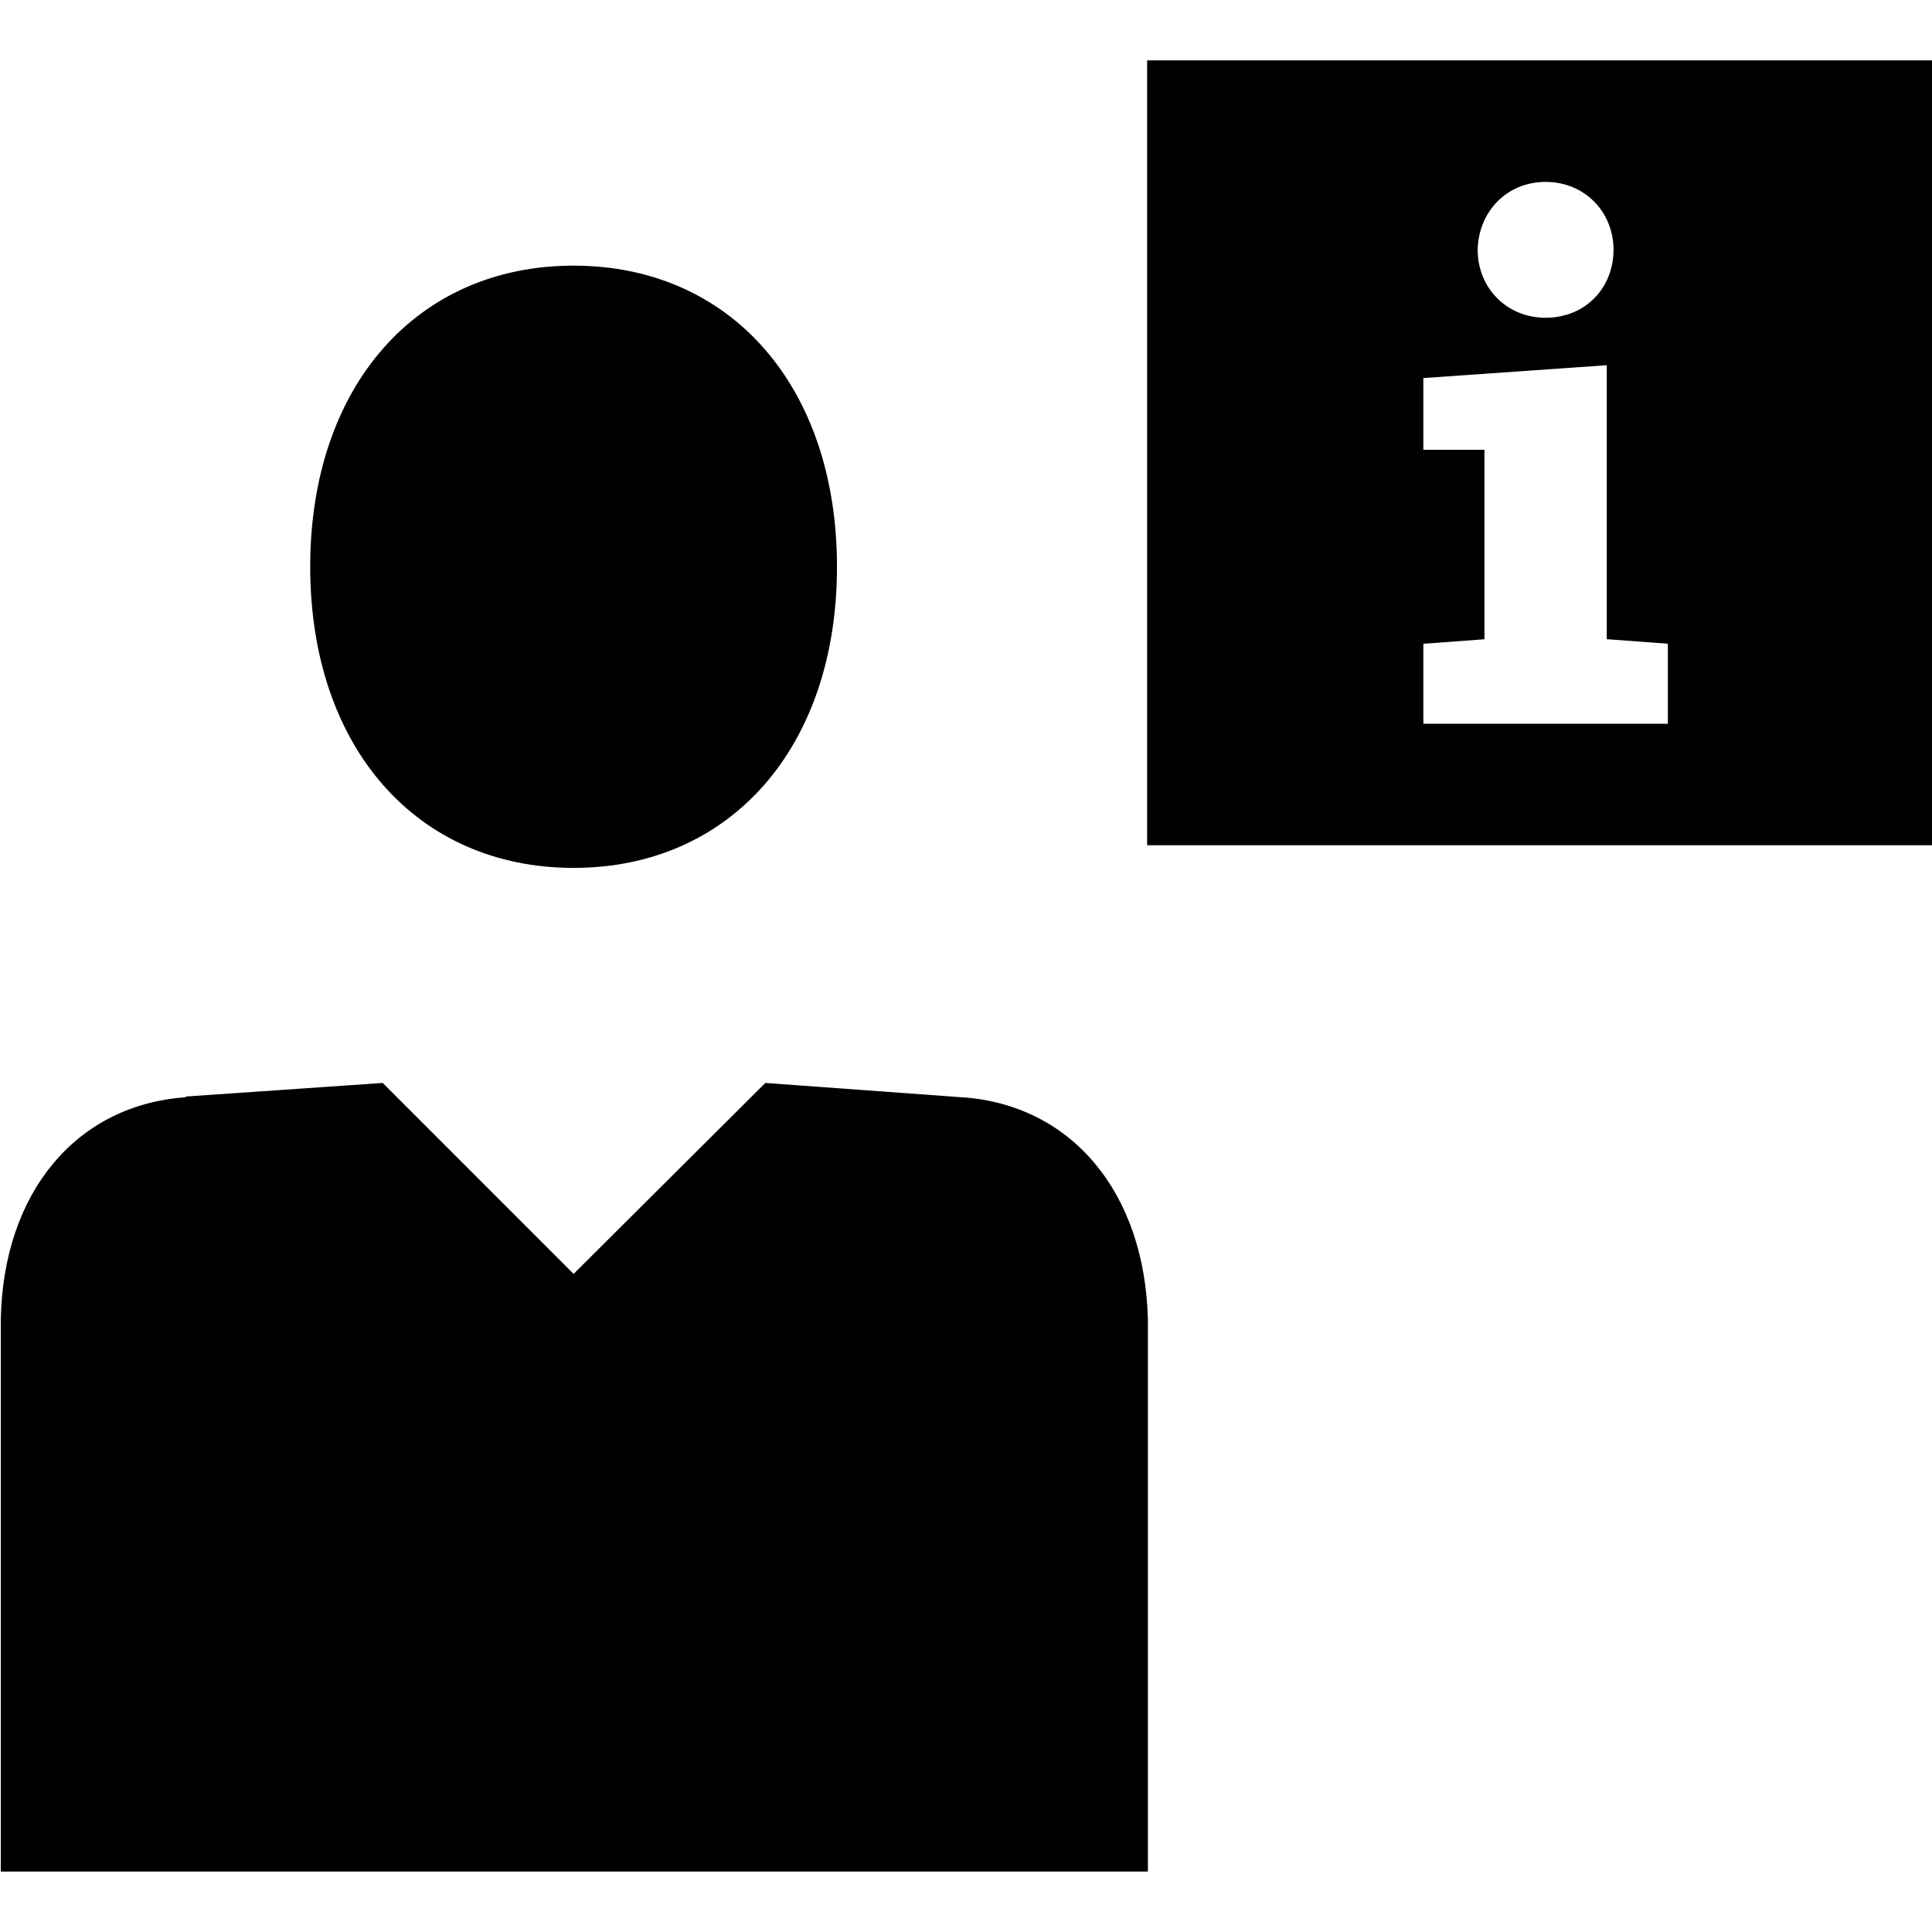 <svg xmlns="http://www.w3.org/2000/svg" width="32" height="32" viewBox="0 0 32 32"><path d="M19 1v13h13V1H19zm6.6 2.013c.65 0 1.125.5 1.125 1.125s-.462 1.125-1.125 1.125c-.65 0-1.125-.5-1.125-1.125.012-.625.475-1.125 1.125-1.125zm2.025 8.975h-4.05v-1.325l1.012-.075V7.45h-1.012V6.262l3.038-.213v4.538l1.012.075v1.325zM9.5 14.375c2.6 0 4.363-2 4.363-4.988S12.101 4.4 9.5 4.4c-2.6 0-4.362 2-4.362 4.987s1.763 4.988 4.362 4.988zm6.438 3.8l-3.262-.238L9.501 21.1l-3.162-3.163-3.263.225v.012c-1.8.125-3.025 1.563-3.063 3.688v9.137h19v-9.137c-.05-2.125-1.275-3.563-3.075-3.688z"/></svg>